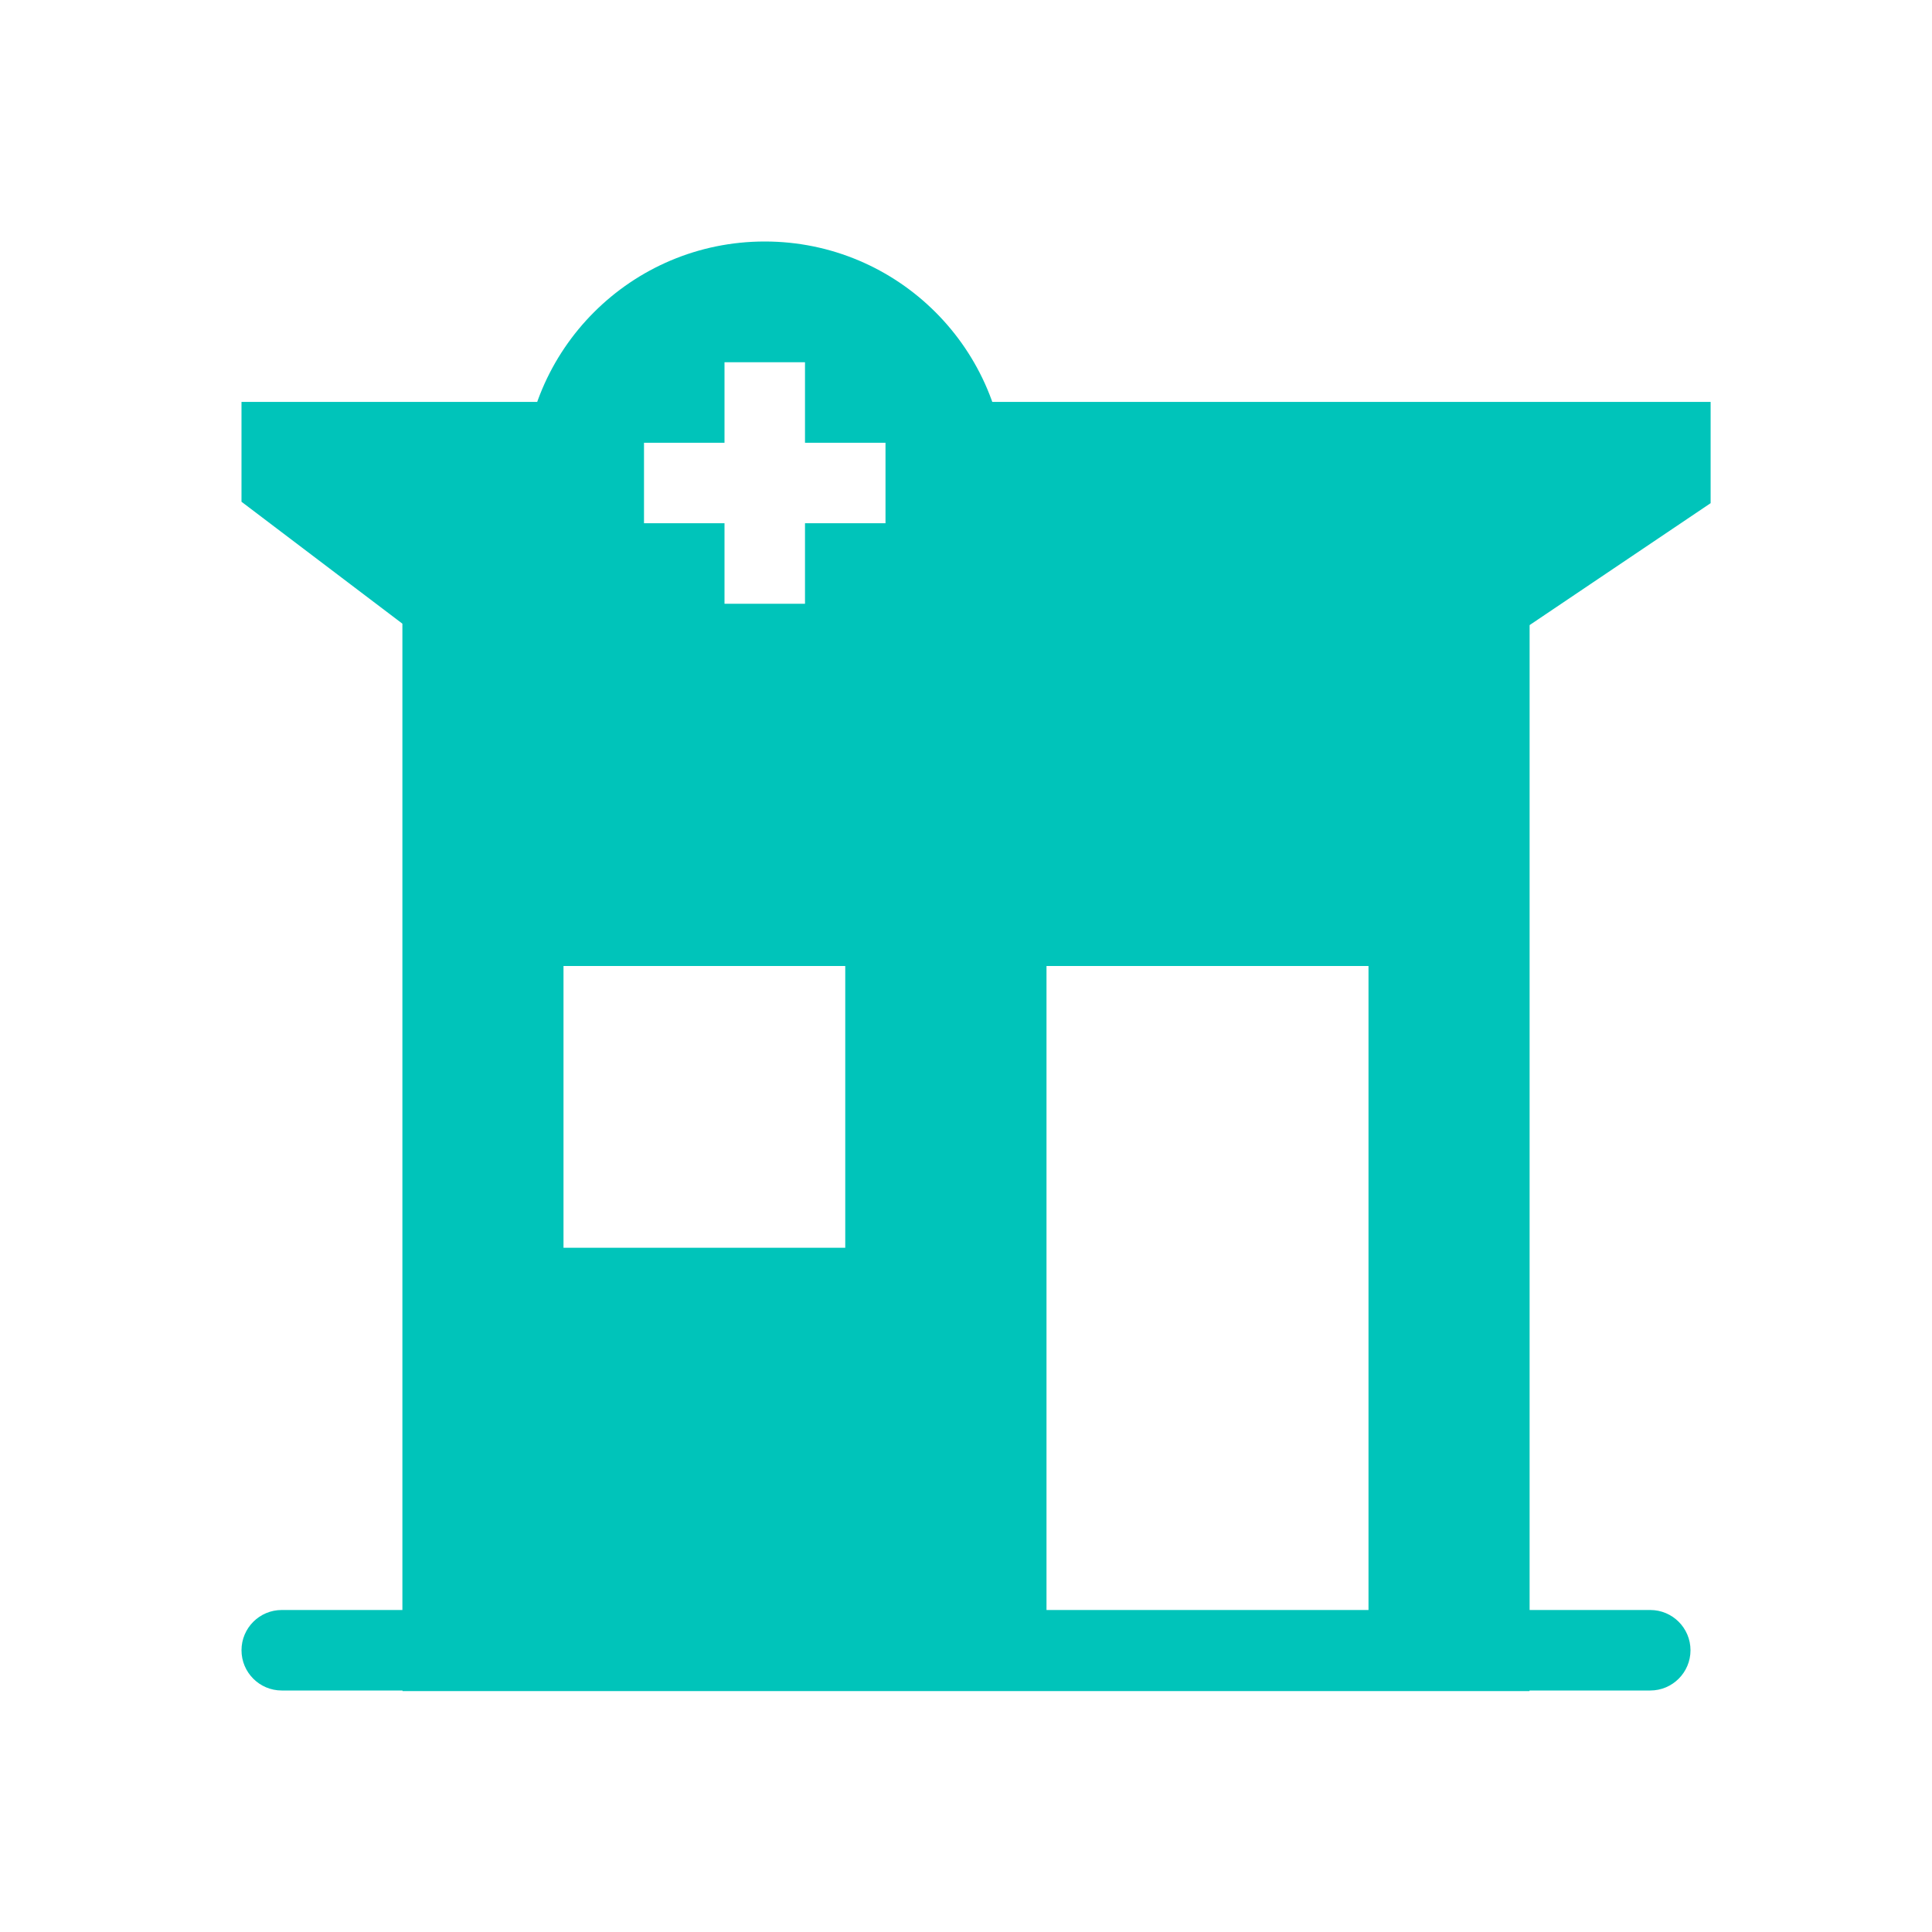 <svg width="48" height="48" viewBox="0 0 48 48" fill="none" xmlns="http://www.w3.org/2000/svg">
<path fill-rule="evenodd" clip-rule="evenodd" d="M13.019 11.985C13.077 11.275 13.262 10.601 13.551 9.985H6V12.466L10 15.497V42.015H38V15.532L42.5 12.501V9.985H24.449C24.738 10.601 24.923 11.275 24.981 11.985H39.687L36 14.468V40.015H12V14.503L8.676 11.985H13.019Z" fill="#00C4BA"/>
<path fill-rule="evenodd" clip-rule="evenodd" d="M10 13.75L7.5 10.5H13.25L16.5 17H21L24.5 10.5H41L38 14.5V41H34V24H26V41H10V13.75ZM14 24H21V31H14V24Z" fill="#00C4BA"/>
<path d="M6 41C6 41.552 6.448 42 7 42H41C41.552 42 42 41.552 42 41C42 40.448 41.552 40 41 40H7C6.448 40 6 40.448 6 41Z" fill="#00C4BA"/>
<path fill-rule="evenodd" clip-rule="evenodd" d="M25 12C25 15.314 22.314 18 19 18C15.686 18 13 15.314 13 12C13 8.686 15.686 6 19 6C22.314 6 25 8.686 25 12ZM20 9V11H22V13H20V15H18V13H16V11H18V9H20Z" fill="#00C4BA"/>
</svg>
